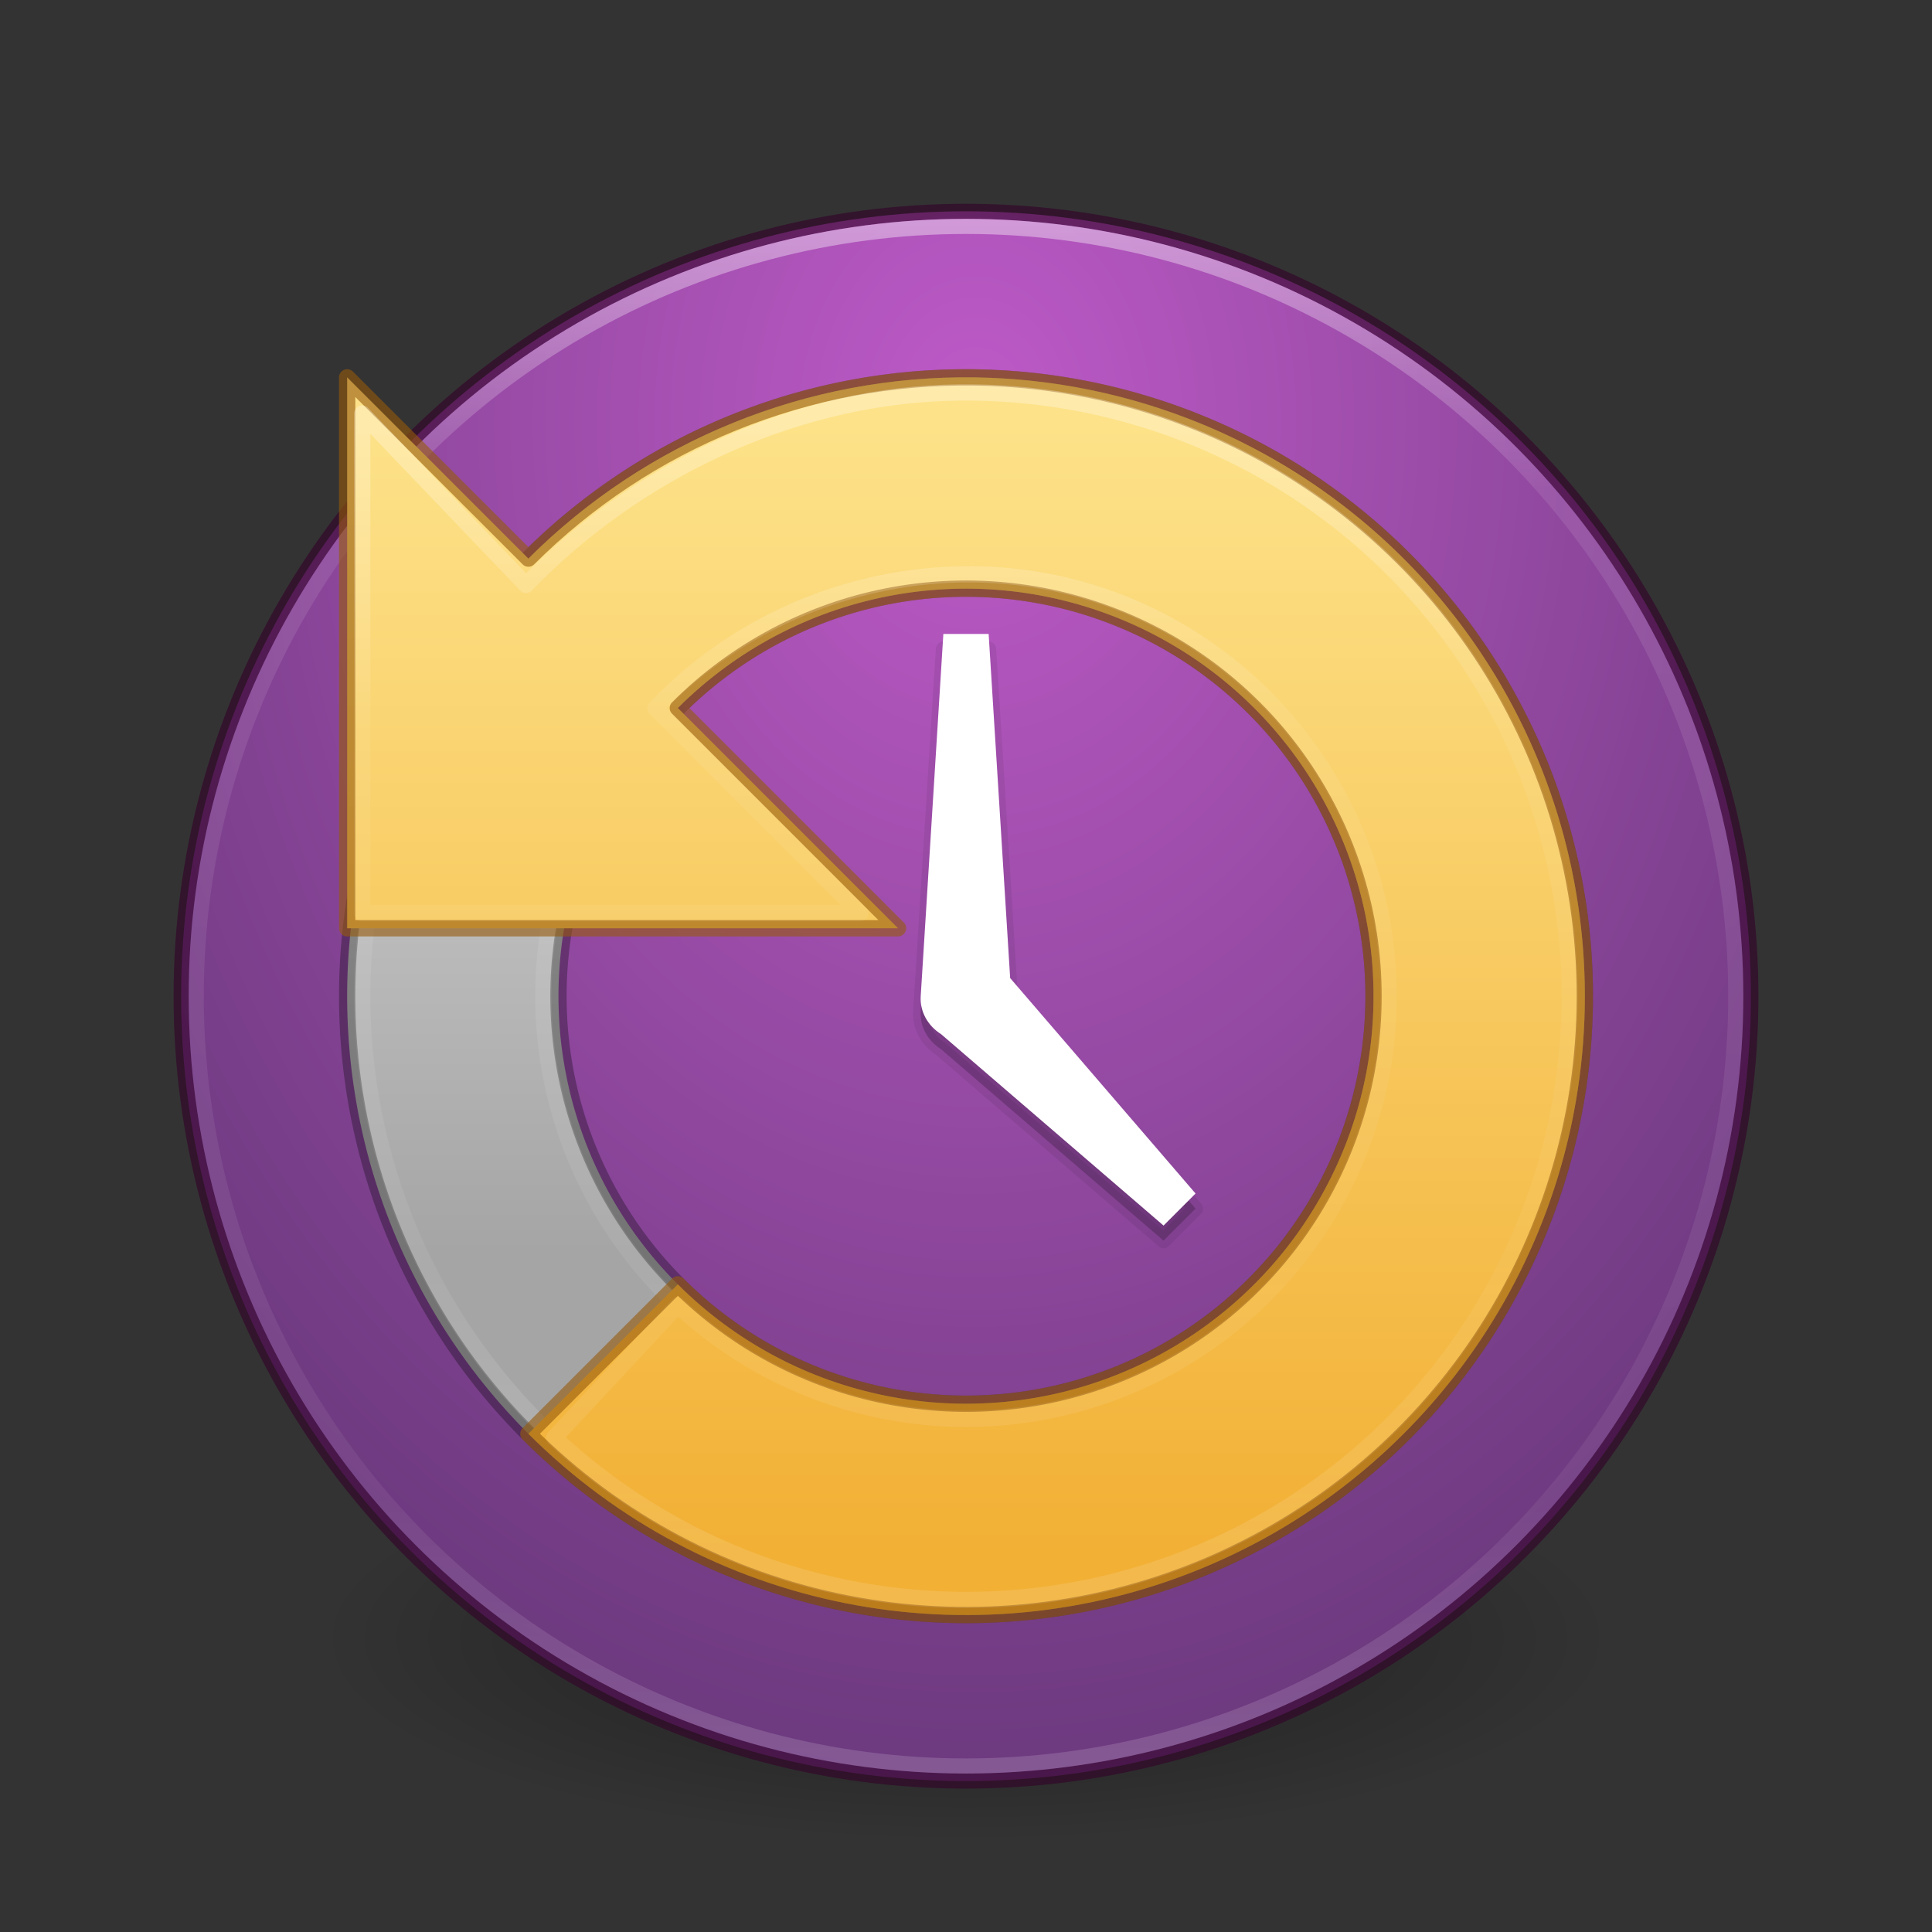 <?xml version="1.0" encoding="UTF-8" standalone="no"?>
<svg
   xmlns:dc="http://purl.org/dc/elements/1.1/"
   xmlns:cc="http://creativecommons.org/ns#"
   xmlns:rdf="http://www.w3.org/1999/02/22-rdf-syntax-ns#"
   xmlns:svg="http://www.w3.org/2000/svg"
   xmlns="http://www.w3.org/2000/svg"
   xmlns:xlink="http://www.w3.org/1999/xlink"
   version="1.1"
   id="svg2"
   viewBox="0 0 128 128"
   height="128"
   width="128">
  <rect x="0" y="0" width="128" height="128" fill="#333333" stroke="none"/>
  <defs
     id="defs4">
    <linearGradient
       id="linearGradient4347">
      <stop
         style="stop-color:#ffffff;stop-opacity:1;"
         offset="0"
         id="stop4349" />
      <stop
         id="stop4351"
         offset="0.267"
         style="stop-color:#ffffff;stop-opacity:0.235" />
      <stop
         style="stop-color:#ffffff;stop-opacity:0.157"
         offset="0.733"
         id="stop4353" />
      <stop
         style="stop-color:#ffffff;stop-opacity:0.392"
         offset="1"
         id="stop4355" />
    </linearGradient>
    <linearGradient
       id="linearGradient4181">
      <stop
         id="stop4183"
         offset="0"
         style="stop-color:#000000;stop-opacity:1;" />
      <stop
         id="stop4185"
         offset="1"
         style="stop-color:#000000;stop-opacity:0;" />
    </linearGradient>
    <linearGradient
       id="linearGradient4167">
      <stop
         id="stop4169"
         offset="0"
         style="stop-color:#ffffff;stop-opacity:1;" />
      <stop
         style="stop-color:#ffffff;stop-opacity:0.235"
         offset="0.171"
         id="stop4175" />
      <stop
         id="stop4177"
         offset="0.825"
         style="stop-color:#ffffff;stop-opacity:0.157" />
      <stop
         id="stop4171"
         offset="1"
         style="stop-color:#ffffff;stop-opacity:0.392" />
    </linearGradient>
    <radialGradient
       gradientTransform="matrix(-2.1505985e-7,2.115,-1.635,-1.6618247e-7,1634.62,838.489)"
       gradientUnits="userSpaceOnUse"
       r="52"
       fy="960.239"
       fx="53.831"
       cy="960.239"
       cx="53.831"
       id="radialGradient4160"
       xlink:href="#linearGradient4338" />
    <radialGradient
       gradientUnits="userSpaceOnUse"
       gradientTransform="matrix(1,0,0,0.314,0,708.591)"
       r="43"
       fy="1032.862"
       fx="64"
       cy="1032.862"
       cx="64"
       id="radialGradient4187"
       xlink:href="#linearGradient4181" />
    <linearGradient
       gradientUnits="userSpaceOnUse"
       y2="1041.274"
       x2="64.397"
       y1="939.208"
       x1="64.397"
       id="linearGradient4166"
       xlink:href="#linearGradient4167" />
    <linearGradient
       id="linearGradient4217">
      <stop
         id="stop4219"
         offset="0"
         style="stop-color:#c8c8c8;stop-opacity:1;" />
      <stop
         id="stop4221"
         offset="1"
         style="stop-color:#a5a5a5;stop-opacity:1" />
    </linearGradient>
    <linearGradient
       id="linearGradient4338">
      <stop
         id="stop4340"
         offset="0"
         style="stop-color:#be5ac8;stop-opacity:1" />
      <stop
         id="stop4342"
         offset="1"
         style="stop-color:#5a326e;stop-opacity:1" />
    </linearGradient>
    <linearGradient
       id="linearGradient4238">
      <stop
         id="stop4240"
         offset="0"
         style="stop-color:#fde289;stop-opacity:1" />
      <stop
         id="stop4242"
         offset="1"
         style="stop-color:#f2b035;stop-opacity:1" />
    </linearGradient>
    <linearGradient
       gradientUnits="userSpaceOnUse"
       y2="83"
       x2="45"
       y1="48"
       x1="45"
       id="linearGradient4325"
       xlink:href="#linearGradient4217" />
    <linearGradient
       gradientUnits="userSpaceOnUse"
       y2="103"
       x2="65"
       y1="28"
       x1="65"
       id="linearGradient4345"
       xlink:href="#linearGradient4347" />
    <linearGradient
       gradientUnits="userSpaceOnUse"
       y2="103"
       x2="65"
       y1="28"
       x1="65"
       id="linearGradient4364"
       xlink:href="#linearGradient4238" />
    <linearGradient
       gradientUnits="userSpaceOnUse"
       y2="103"
       x2="65"
       y1="28"
       x1="65"
       id="linearGradient4381"
       xlink:href="#linearGradient4347" />
  </defs>
  <g
     transform="translate(0,-924.362)"
     id="layer1">
    <rect
       y="1019.362"
       x="21"
       height="27"
       width="86"
       id="rect4179"
       style="opacity:0.4;fill:url(#radialGradient4187);fill-opacity:1;stroke:none;stroke-width:3;stroke-linejoin:round;stroke-miterlimit:4;stroke-dasharray:none;stroke-opacity:1" />
    <circle
       r="52"
       cy="990.362"
       cx="64"
       id="path4136"
       style="opacity:1;fill:url(#radialGradient4160);fill-opacity:1;stroke:none;stroke-width:2.915;stroke-linejoin:round;stroke-miterlimit:4;stroke-dasharray:none;stroke-opacity:1" />
    <circle
       style="opacity:0.6;fill:none;fill-opacity:1;stroke:#320028;stroke-width:1;stroke-linejoin:round;stroke-miterlimit:4;stroke-dasharray:none;stroke-opacity:1"
       id="circle4154"
       cx="64"
       cy="990.362"
       r="52" />
    <circle
       style="opacity:0.4;fill:none;fill-opacity:1;stroke:url(#linearGradient4166);stroke-width:1;stroke-linejoin:round;stroke-miterlimit:4;stroke-dasharray:none;stroke-opacity:1"
       id="circle4156"
       cx="64"
       cy="990.362"
       r="51" />
    <path
       id="path4308"
       transform="translate(0,924.362)"
       d="M 64 25 A 41 41 0 0 0 23 66 A 41 41 0 0 0 64 107 A 41 41 0 0 0 105 66 A 41 41 0 0 0 64 25 z M 64 39 A 27 27 0 0 1 91 66 A 27 27 0 0 1 64 93 A 27 27 0 0 1 37 66 A 27 27 0 0 1 64 39 z "
       style="opacity:1;fill:url(#linearGradient4325);fill-opacity:1;stroke:none;stroke-width:1.079;stroke-linecap:butt;stroke-linejoin:round;stroke-miterlimit:4;stroke-dasharray:none;stroke-opacity:1" />
    <path
       style="opacity:0.3;fill:none;fill-opacity:1;stroke:#000000;stroke-width:1.079;stroke-linecap:butt;stroke-linejoin:round;stroke-miterlimit:4;stroke-dasharray:none;stroke-opacity:1"
       d="M 64 25 A 41 41 0 0 0 23 66 A 41 41 0 0 0 64 107 A 41 41 0 0 0 105 66 A 41 41 0 0 0 64 25 z M 64 39 A 27 27 0 0 1 91 66 A 27 27 0 0 1 64 93 A 27 27 0 0 1 37 66 A 27 27 0 0 1 64 39 z "
       transform="translate(0,924.362)"
       id="path4327" />
    <path
       id="circle4329"
       transform="translate(0,924.362)"
       d="M 64 26 A 40 40 0 0 0 24 66 A 40 40 0 0 0 64 106 A 40 40 0 0 0 104 66 A 40 40 0 0 0 64 26 z M 64 38 A 28 28 0 0 1 92 66 A 28 28 0 0 1 64 94 A 28 28 0 0 1 36 66 A 28 28 0 0 1 64 38 z "
       style="opacity:0.4;fill:none;fill-opacity:1;stroke:url(#linearGradient4345);stroke-width:1.079;stroke-linecap:butt;stroke-linejoin:round;stroke-miterlimit:4;stroke-dasharray:none;stroke-opacity:1" />
    <path
       id="circle4314"
       transform="translate(0,924.362)"
       d="m 23,25 0,36.5 36.5,0 L 44.908,46.908 C 52.63,39.186 64.243,36.876 74.332,41.055 84.422,45.234 91,55.079 91,66 91,76.921 84.422,86.766 74.332,90.945 64.243,95.124 52.63,92.814 44.908,85.092 l -9.9,9.9 C 46.734,106.718 64.369,110.225 79.689,103.879 95.01,97.533 105,82.583 105,66 105,49.417 95.01,34.467 79.689,28.121 74.902,26.138 69.781,25.08 64.6,25.004 53.519,24.842 42.844,29.172 35.008,37.008 Z"
       style="opacity:1;fill:url(#linearGradient4364);fill-opacity:1;stroke:none;stroke-width:1.079;stroke-linecap:butt;stroke-linejoin:round;stroke-miterlimit:4;stroke-dasharray:none;stroke-opacity:1" />
    <path
       id="path4366"
       transform="translate(0,924.362)"
       d="m 23,25 0,36.5 36.5,0 L 44.908,46.908 C 52.63,39.186 64.243,36.876 74.332,41.055 84.422,45.234 91,55.079 91,66 91,76.921 84.422,86.766 74.332,90.945 64.243,95.124 52.63,92.814 44.908,85.092 l -9.9,9.9 C 46.734,106.718 64.369,110.225 79.689,103.879 95.01,97.533 105,82.583 105,66 105,49.417 95.01,34.467 79.689,28.121 74.902,26.138 69.781,25.08 64.6,25.004 53.519,24.842 42.844,29.172 35.008,37.008 Z"
       style="opacity:0.6;fill:none;fill-opacity:1;stroke:#965a0a;stroke-width:1.079;stroke-linecap:butt;stroke-linejoin:round;stroke-miterlimit:4;stroke-dasharray:none;stroke-opacity:1" />
    <path
       id="circle4333"
       transform="translate(0,924.362)"
       d="M 62.49,26.029 C 52.174,26.436 42.014,31.315 34.852,38.752 L 24,27.4 l 0,33.1 33,0 -13.573,-13.573 c 7.636,-8.039 19.595,-11.016 30.034,-7.281 10.701,3.842 18.016,13.774 18.512,25.133 0.496,11.358 -5.926,21.888 -16.25,26.648 -10.325,4.76 -22.503,2.804 -30.818,-4.949 l -8.184,8.775 C 48.599,106.331 65.996,109.125 80.746,102.326 95.497,95.527 104.671,80.483 103.963,64.256 103.254,48.029 92.804,33.842 77.518,28.354 72.703,26.625 67.602,25.836 62.49,26.029 Z"
       style="opacity:0.29;fill:none;fill-opacity:1;stroke:url(#linearGradient4381);stroke-width:1.079;stroke-linecap:butt;stroke-linejoin:round;stroke-miterlimit:4;stroke-dasharray:none;stroke-opacity:1" />
    <path
       id="path4396"
       d="M 62.5,967.362 61,991.362 c -0.066,1.055 0.501,1.981 1.35,2.516 l 14.738,12.682 2.121,-2.123 L 66.926,990.163 65.5,967.362 l -3,0 z"
       style="opacity:0.07;fill:#000000;fill-opacity:1;stroke:#000000;stroke-width:1;stroke-linecap:butt;stroke-linejoin:round;stroke-miterlimit:4;stroke-dasharray:none;stroke-opacity:1" />
    <path
       style="opacity:0.15;fill:#000000;fill-opacity:1;stroke:none;stroke-width:1;stroke-linecap:butt;stroke-linejoin:round;stroke-miterlimit:4;stroke-dasharray:none;stroke-opacity:1"
       d="M 62.5,967.362 61,991.362 c -0.066,1.055 0.501,1.981 1.35,2.516 l 14.738,12.682 2.121,-2.123 L 66.926,990.163 65.5,967.362 l -3,0 z"
       id="path4394" />
    <path
       id="path4386"
       transform="translate(0,924.362)"
       d="M 62.5 42 L 61 66 C 60.934 67.055 61.501 67.981 62.35 68.516 L 77.088 81.197 L 79.209 79.074 L 66.926 64.801 L 65.5 42 L 62.5 42 z "
       style="opacity:1;fill:#ffffff;fill-opacity:1;stroke:none;stroke-width:1;stroke-linecap:butt;stroke-linejoin:round;stroke-miterlimit:4;stroke-dasharray:none;stroke-opacity:1" />
  </g>
</svg>
